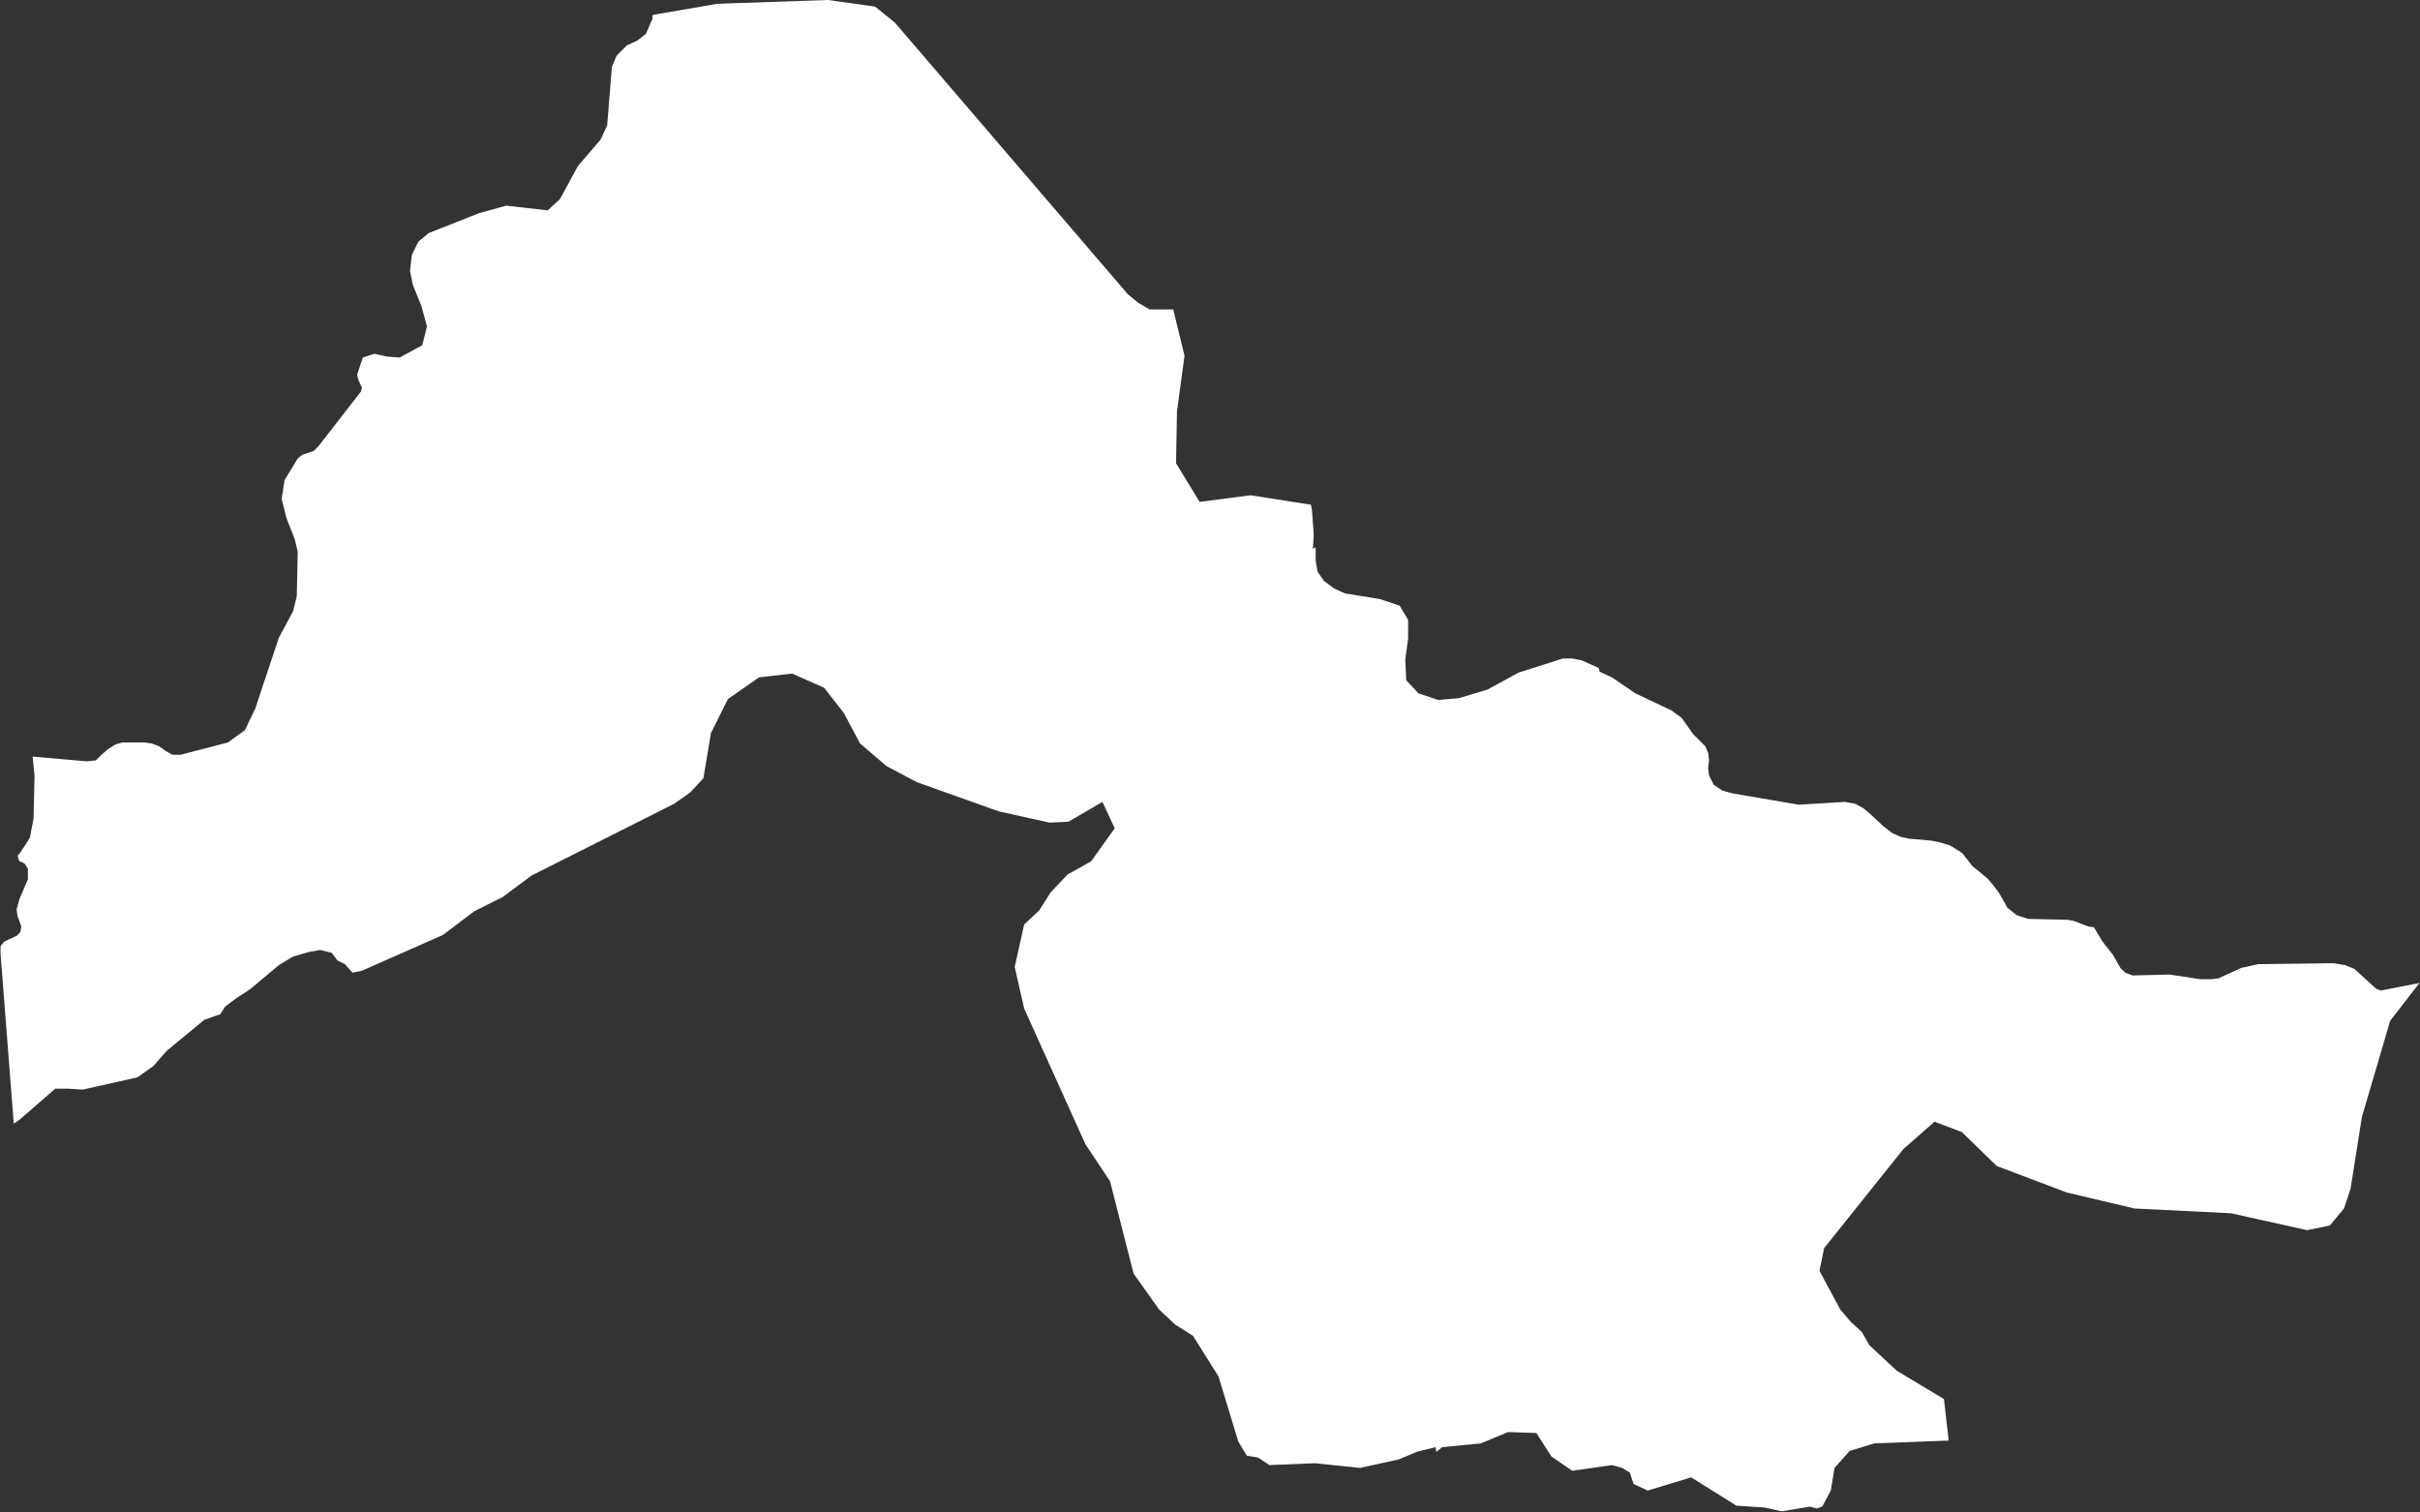 <svg width="416" height="260" viewBox="0 0 416 260" fill="none" xmlns="http://www.w3.org/2000/svg">
<rect x="0" y="0" width="416" height="260" fill="#333333" stroke="none"/>
<path d="M9.501 187.147L3.339 192.499L2.366 193.147L0.095 163.956V162.659L0.744 161.848L2.852 160.875L3.501 160.226L3.663 159.253L3.014 157.469L2.852 156.334L3.339 154.55L4.798 151.145V149.361L4.312 148.55L3.825 148.225L3.339 148.063L3.014 147.09L3.339 146.766L4.636 144.82L5.123 144.009L5.771 140.766L5.933 133.306L5.609 130.062L14.853 130.873L16.475 130.711L17.448 129.738L18.583 128.765L19.88 127.954L21.015 127.63H24.745L26.043 127.792L27.34 128.278L28.475 129.089L29.61 129.738H31.07L39.179 127.63L42.098 125.521L43.882 121.791L47.936 109.628L50.369 105.088L51.017 102.493L51.179 94.871L50.693 92.763L49.233 89.033L48.422 85.789L48.909 82.546L51.179 78.816L51.99 78.167L53.936 77.518L54.747 76.707L62.045 67.302L62.207 66.653L61.559 65.193L61.396 64.382L62.369 61.463L64.315 60.815L66.586 61.301L68.694 61.463L72.586 59.355L73.397 56.112L72.424 52.544L70.964 48.976L70.478 46.544L70.802 43.786L71.938 41.516L73.721 40.057L82.317 36.651L87.019 35.353L94.155 36.164L96.263 34.218L99.345 28.542L103.237 24.002L104.372 21.569L105.183 11.514L105.994 9.568L107.778 7.784L109.561 6.973L111.021 5.838L112.156 3.243V2.595L112.967 2.433L123.346 0.649L142.32 0L150.429 1.135L153.834 3.892L193.891 50.598L195.675 52.057L197.621 53.193H201.675L203.621 61.139L202.324 70.707L202.162 79.627L206.216 86.276L214.973 85.14L225.352 86.762L225.515 87.573L225.839 91.952L225.677 94.384L225.839 94.222H226.001L226.163 94.06V96.33L226.488 98.276L227.623 99.898L229.407 101.195L231.191 102.006L237.191 102.979L240.597 104.115L242.056 106.547V109.791L241.57 113.358L241.732 116.926L243.84 119.197L247.246 120.332L250.813 120.007L255.679 118.548L261.03 115.629L268.652 113.196H270.274L271.896 113.521L274.815 114.818L274.977 115.467L277.085 116.44L281.14 119.197L287.302 122.116L289.086 123.413L291.032 126.17L293.14 128.278L293.627 129.413L293.789 130.711L293.627 132.008L293.789 133.306L294.6 134.927L296.06 135.9L297.843 136.387L309.196 138.333L317.142 137.846L318.926 138.171L320.385 138.982L321.521 139.955L323.791 142.063L325.251 143.198L326.71 143.847L328.17 144.171L331.9 144.495L333.521 144.82L335.143 145.306L336.765 146.279L337.413 146.766L339.035 148.874L341.63 150.982L342.603 152.118L343.576 153.415L344.711 155.361L345.036 156.01L346.657 157.307L348.603 157.956L355.415 158.118L356.388 158.28L358.982 159.253L359.955 159.415L361.415 161.848L363.199 164.118L364.496 166.389L365.307 167.2L366.604 167.686L372.929 167.524L378.281 168.335H380.065L381.362 168.173L385.254 166.389L388.173 165.74L401.147 165.578L403.093 165.902L404.715 166.551L408.445 169.957L409.256 170.281L415.905 168.984L410.877 175.47L406.012 192.012L404.066 204.337L402.931 207.743L400.498 210.662L396.606 211.473L383.47 208.554L366.929 207.743L355.252 204.986L343.252 200.445L337.251 194.607L332.548 192.823L327.197 197.526L313.574 214.554L312.763 218.446L316.331 225.095L318.115 227.203L320.061 228.987L321.358 231.258L326.061 235.636L334.17 240.501L334.981 247.637L322.169 248.124L317.953 249.421L315.358 252.34L314.709 256.232L313.25 258.989L312.277 259.313L311.142 258.989L306.276 259.8L303.357 259.151L298.492 258.827L290.708 253.962L283.248 256.232L280.815 255.097L280.167 253.151L278.869 252.34L277.085 251.854L270.274 252.827L266.706 250.394L264.112 246.34L259.246 246.177L254.543 248.124L247.894 248.772L246.921 249.583L246.759 248.772L243.516 249.583L240.434 250.881L233.785 252.34L226.001 251.529L218.217 251.854L216.271 250.556L214.325 250.232L212.865 247.799L209.46 236.609L205.081 229.636L202 227.69L199.243 225.095L194.864 218.933L190.81 203.04L186.593 196.715L176.052 173.362L174.43 166.227L176.052 158.929L178.647 156.496L180.593 153.415L183.512 150.334L187.566 148.063L191.621 142.387L189.512 137.846L183.674 141.252L180.431 141.414L171.673 139.468L157.564 134.441L152.375 131.684L147.834 127.792L145.077 122.602L141.672 118.224L136.158 115.791L130.482 116.44L125.13 120.17L122.211 126.008L120.913 133.792L118.643 136.225L115.886 138.171L91.398 150.496L86.371 154.226L81.506 156.658L76.154 160.713L62.207 166.875L60.585 167.2L59.288 165.74L57.991 165.091L57.018 163.794L55.072 163.307L53.126 163.632L50.369 164.443L47.936 165.902L42.909 170.119L40.638 171.578L38.692 173.038L37.881 174.335L35.124 175.308L28.637 180.66L26.367 183.255L23.61 185.201L14.204 187.309L11.772 187.147H9.501Z" fill="white"/>
</svg>
